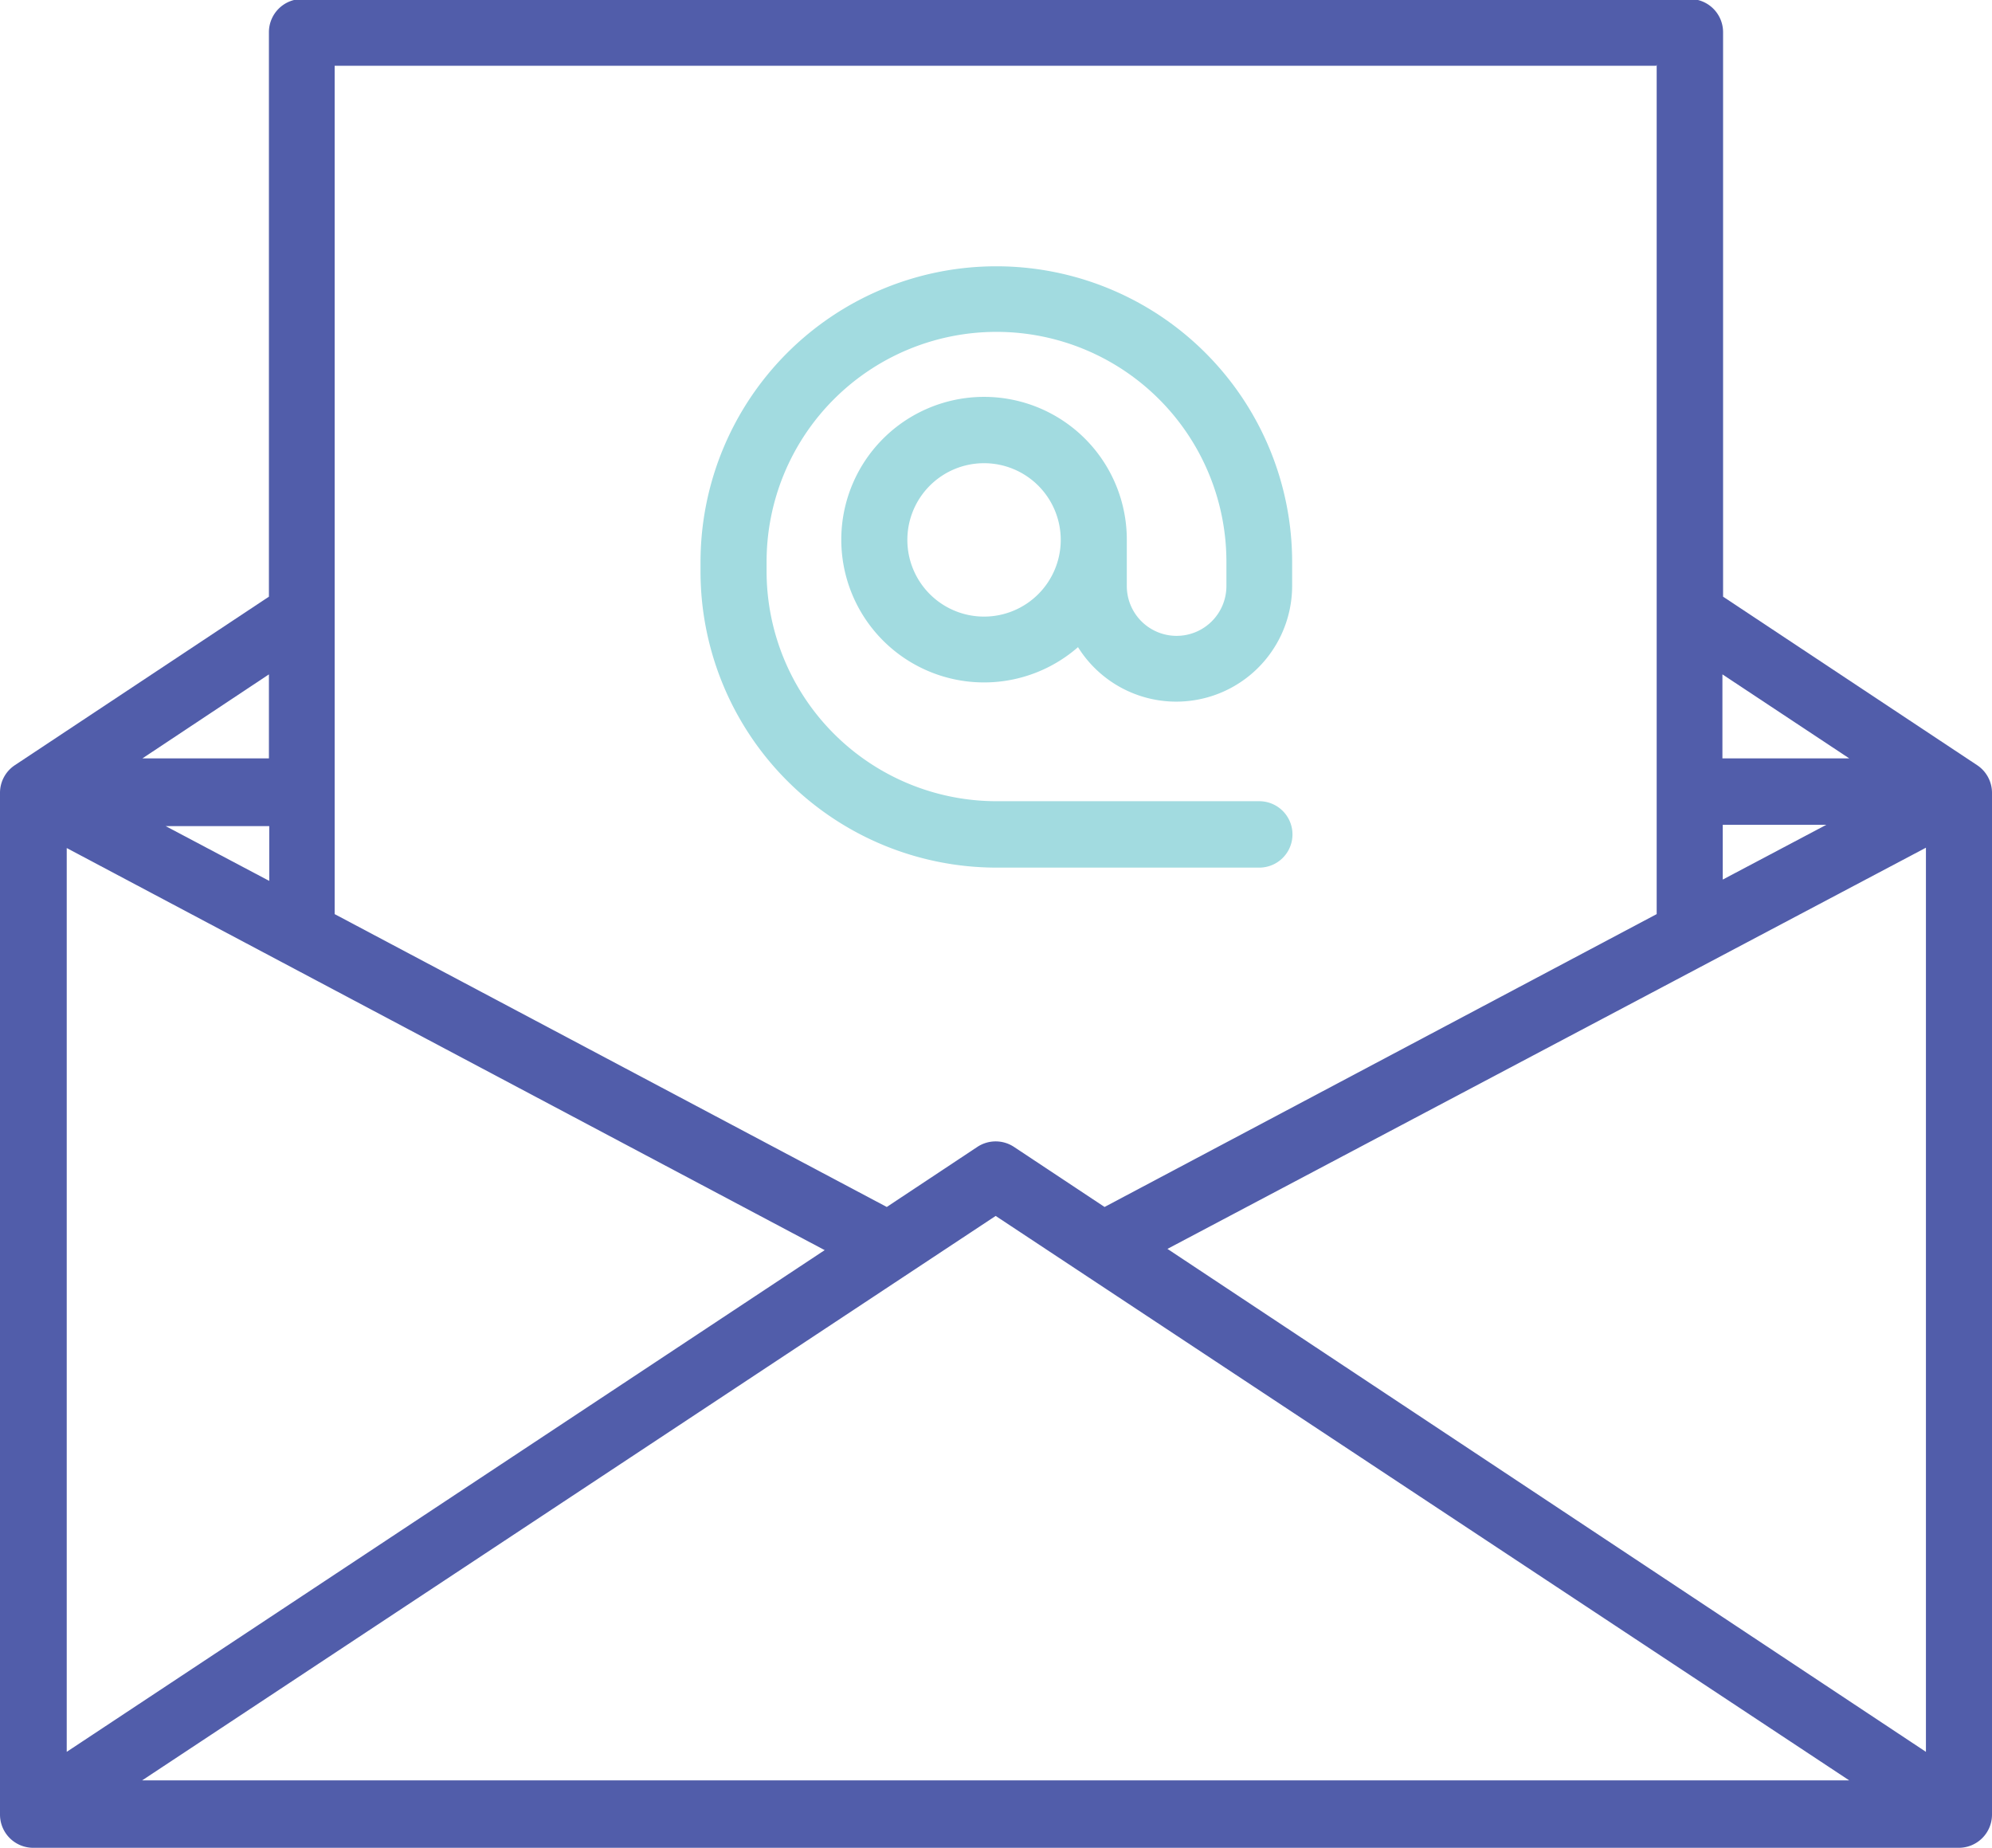 <svg id="Layer_1" data-name="Layer 1" xmlns="http://www.w3.org/2000/svg" viewBox="0 0 60 55.65"><defs><style>.cls-1{fill:#515daa;}.cls-2{fill:#a2dbe0;}</style></defs><title>icon_7_creacion_cuentas_correo</title><path class="cls-1" d="M1353.55,358.29h0l-7.66-5.08v-17a1,1,0,0,0-1-1h-41.8a1,1,0,0,0-1,1v17l-7.66,5.08h0a1,1,0,0,0-.44.83v30.77a1,1,0,0,0,1,1h58a1,1,0,0,0,1-1V359.12a1,1,0,0,0-.44-0.83h0Zm-51.45,3.48-3.12-1.65h3.12v1.65Zm-6.12-1,22.85,12.12L1296,388V360.77Zm28,11.09,25.71,17h-51.42l25.71-17h0Zm5.16,1L1352,360.77V388l-22.85-15.15h0Zm16.73-12.78H1349l-3.12,1.65v-1.65Zm3.82-2h-3.82v-2.53Zm-5.8-20.9v25.59l-16.63,8.82-2.73-1.81a1,1,0,0,0-1.1,0l-2.73,1.81-16.63-8.82V337.22h39.81Zm-41.8,20.9h-3.81l3.81-2.53v2.53Z" transform="translate(-1293.99 -335.24)"/><path class="cls-2" d="M1324,361.37h7.92a1,1,0,0,0,0-2H1324a6.93,6.93,0,0,1-6.92-6.92v-0.29a6.92,6.92,0,1,1,13.85,0v0.73a1.5,1.5,0,0,1-3,0v-1.39a4.3,4.3,0,1,0-1.47,3.23,3.49,3.49,0,0,0,6.45-1.83v-0.73a8.91,8.91,0,0,0-17.82,0v0.29a8.92,8.92,0,0,0,8.91,8.91h0Zm-0.37-7.56a2.31,2.31,0,1,1,2.31-2.31A2.31,2.31,0,0,1,1323.62,353.81Z" transform="translate(-1293.99 -335.24)"/></svg>